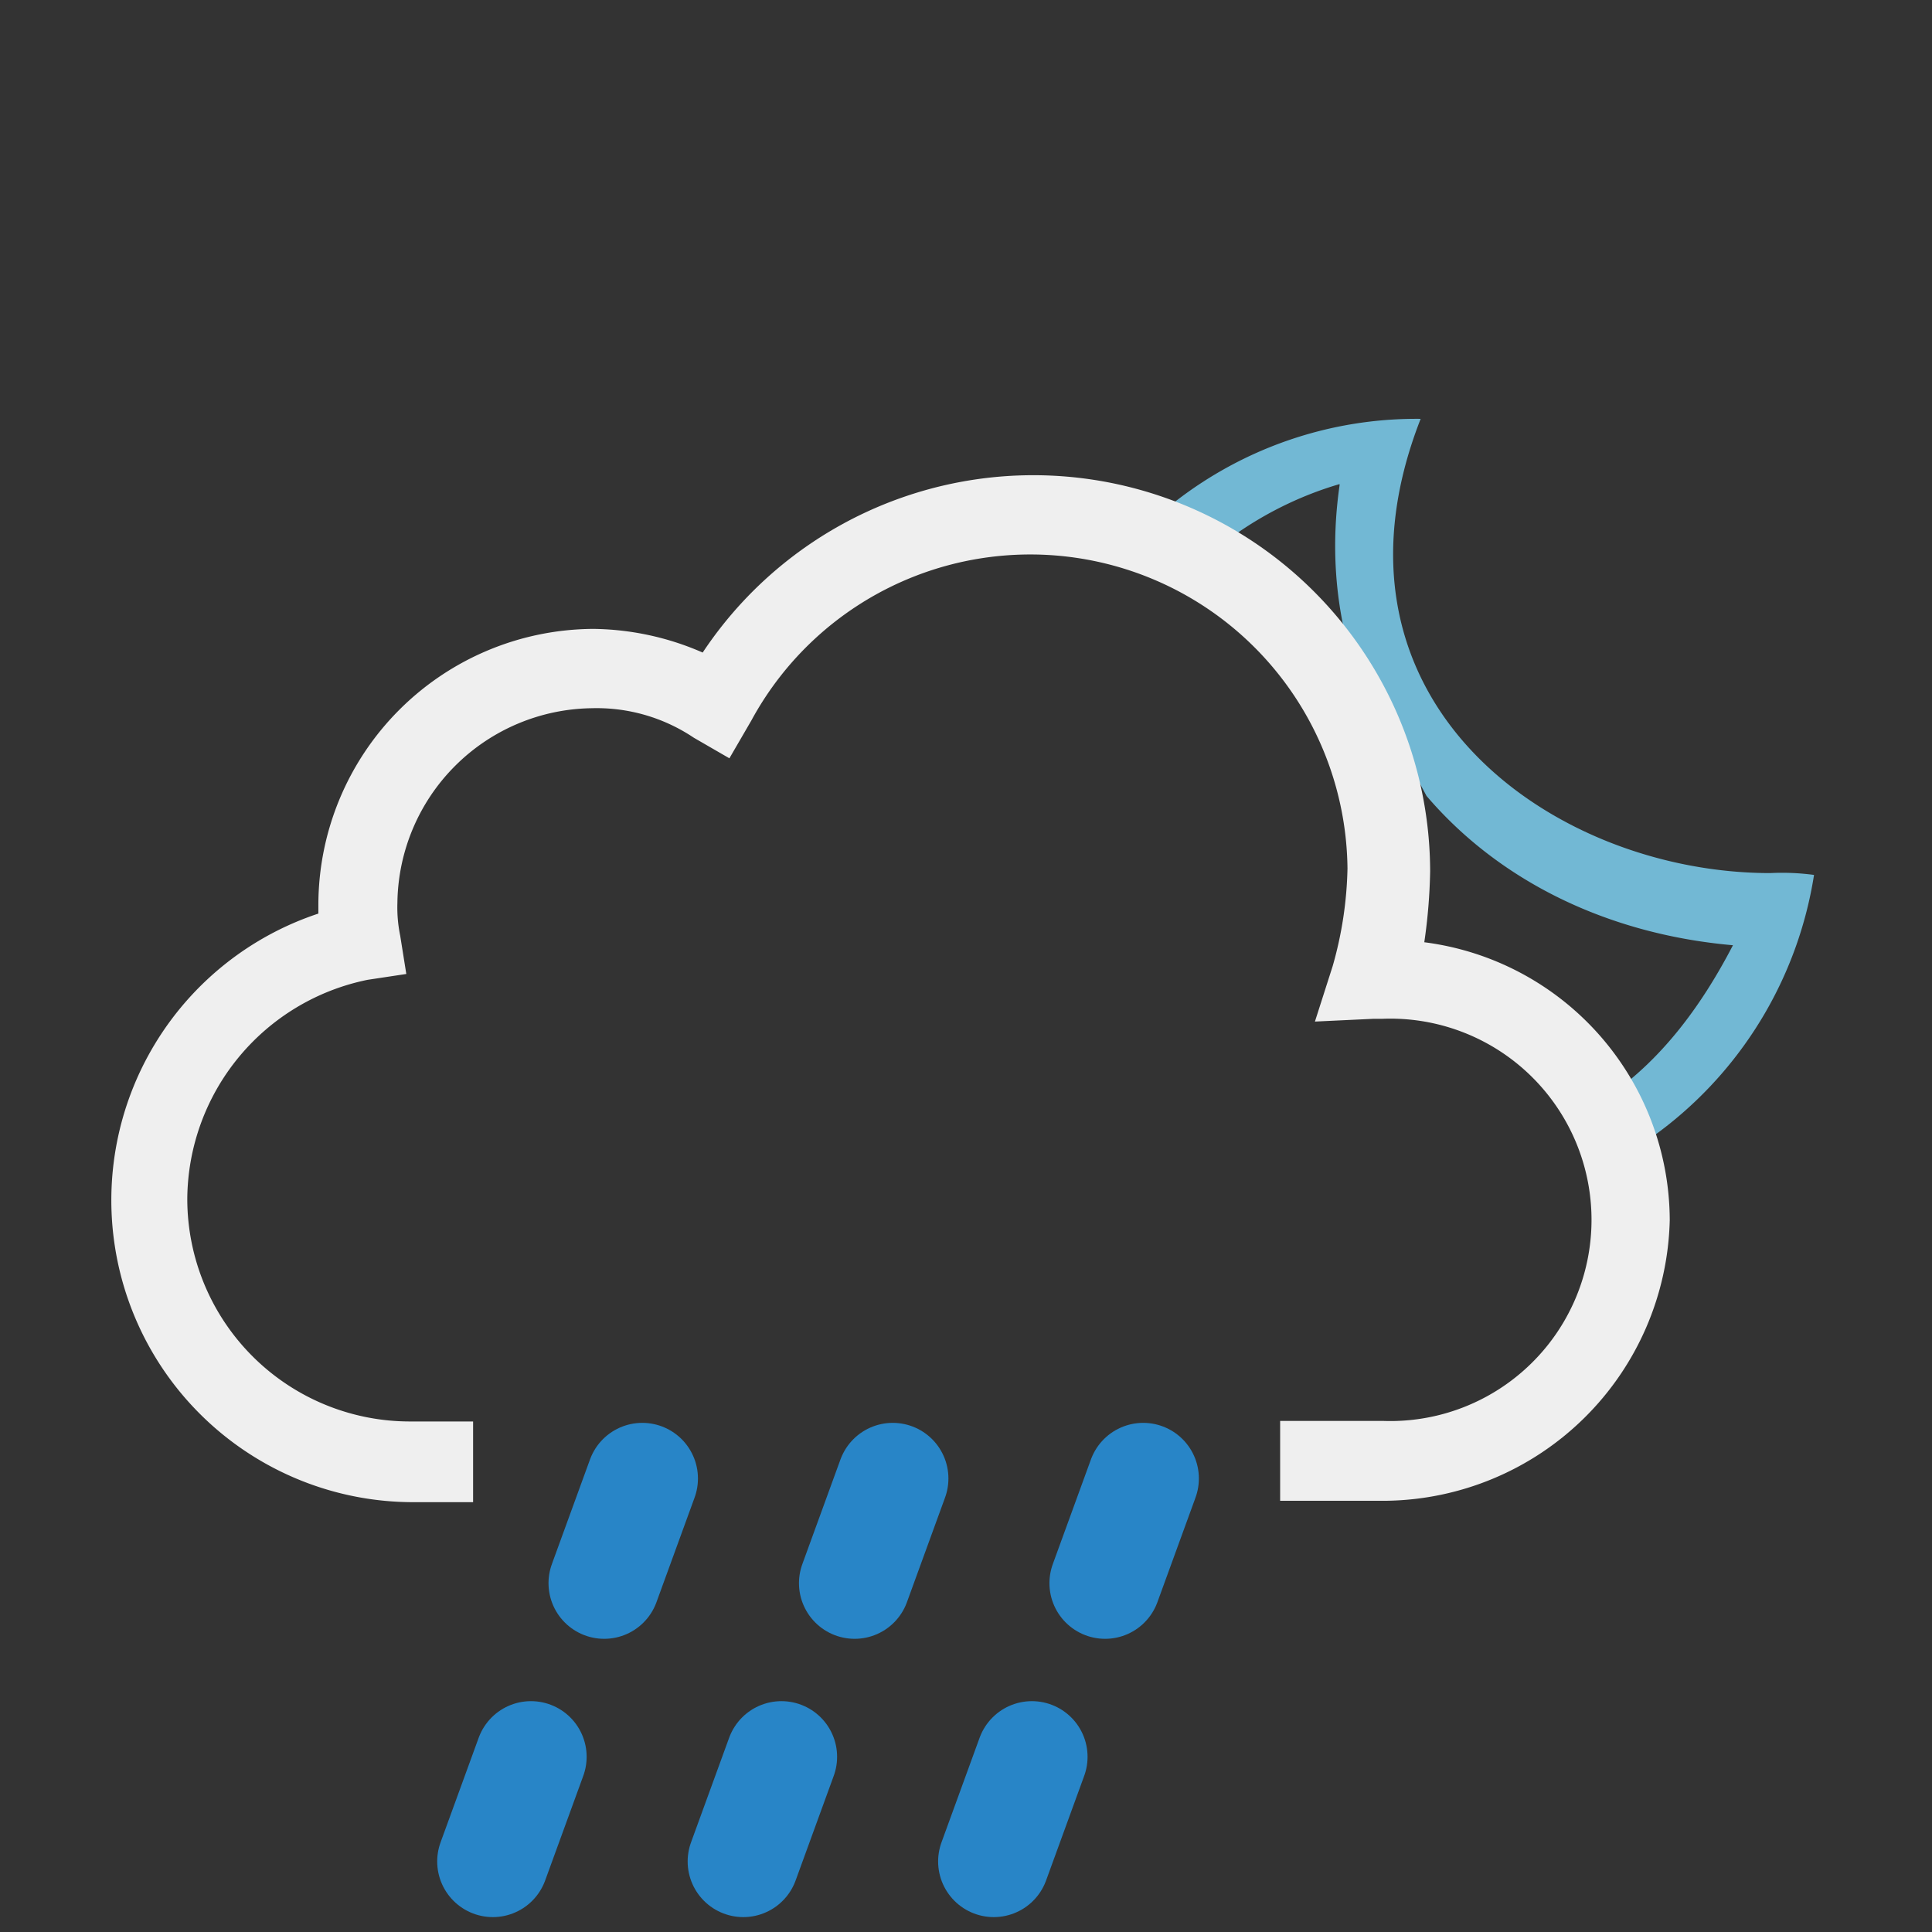 <svg xmlns="http://www.w3.org/2000/svg" viewBox="0 0 64 64">
	<rect x="0" y="0" width="64" height="64" fill="#333333" stroke="none"/>
	<defs>
		<clipPath id="a">
			<polygon points="35.17 0 34.22 16.69 44.07 20.42 47.97 27.7 47.98 32.45 56.03 39.82 64 39.82 64 0 35.17 0" fill="none"/>
		</clipPath>
	</defs>
	<g clip-path="url(#a)">
		<svg x="32" y="12" height="30" width="30" viewBox="0 0 64 64">
			<g>
				<path d="M56.84,36.1C41.4,36.1,24.35,23.88,32.13,4h0A27.76,27.76,0,0,0,4.07,31.93a28.1,28.1,0,0,0,55.86,4.3A17,17,0,0,0,56.84,36.1ZM32.54,55.84a24,24,0,0,1-24-24c0-11,7.79-20.28,17.86-23.23V8.7c-2.42,16.79,9.53,30.89,27.8,32.5h0C49.46,50.33,43,55.43,32.54,55.84Z" fill="#72b8d4"/>

				<animateTransform attributeName="transform" type="rotate" values="-20 32 32;20 32 32;-20 32 32" dur="20s" repeatCount="indefinite"/>
			</g>
		</svg>
	</g>
	<g>
		<svg x="0" y="6" height="59" width="59" viewBox="0 0 64 64">
			<line x1="21.71" y1="50.38" x2="23.08" y2="46.62" fill="none" stroke="#2885c7" stroke-linecap="round" stroke-miterlimit="10" stroke-width="4">
				<animate attributeName="opacity" values="0.3;1;0.3" dur="4s" repeatCount="indefinite"/>
			</line>
			<line x1="30.71" y1="50.38" x2="32.08" y2="46.62" fill="none" stroke="#2885c7" stroke-linecap="round" stroke-miterlimit="10" stroke-width="4">
				<animate attributeName="opacity" values="1;0.3;1" dur="4s" repeatCount="indefinite"/>
			</line>
			<line x1="39.71" y1="50.38" x2="41.08" y2="46.62" fill="none" stroke="#2885c7" stroke-linecap="round" stroke-miterlimit="10" stroke-width="4">
				<animate attributeName="opacity" values="0.3;1;0.3" dur="4s" repeatCount="indefinite"/>
			</line>
			<line x1="17.71" y1="60.38" x2="19.08" y2="56.62" fill="none" stroke="#2885c7" stroke-linecap="round" stroke-miterlimit="10" stroke-width="4">
				<animate attributeName="opacity" values="1;0.3;1" dur="4s" repeatCount="indefinite"/>
			</line>
			<line x1="26.71" y1="60.38" x2="28.08" y2="56.62" fill="none" stroke="#2885c7" stroke-linecap="round" stroke-miterlimit="10" stroke-width="4">
				<animate attributeName="opacity" values="0.3;1;0.3" dur="4s" repeatCount="indefinite"/>
			</line>
			<line x1="35.71" y1="60.38" x2="37.08" y2="56.62" fill="none" stroke="#2885c7" stroke-linecap="round" stroke-miterlimit="10" stroke-width="4">
				<animate attributeName="opacity" values="1;0.3;1" dur="4s" repeatCount="indefinite"/>
			</line>
			<path d="M51.18,27.35a19.93,19.93,0,0,0,.21-2.55,14.26,14.26,0,0,0-26.14-7.86,10.06,10.06,0,0,0-3.93-.85A9.93,9.93,0,0,0,11.44,26v.32a10.85,10.85,0,0,0,3.4,21.15H17V44.57H14.73a8,8,0,0,1-8-8,8.09,8.09,0,0,1,6.48-7.87l1.39-.21-.22-1.38a5,5,0,0,1-.1-1.17,7.08,7.08,0,0,1,7-7A6.26,6.26,0,0,1,24.93,20l1.28.74L27,19.38A11.4,11.4,0,0,1,48.42,24.7a13.68,13.68,0,0,1-.53,3.5l-.64,2,2.12-.1h.32a7.23,7.23,0,1,1,0,14.45H46v2.87h3.8A10.33,10.33,0,0,0,60,37.34,10.1,10.1,0,0,0,51.18,27.35Z" fill="#efefef"/>
		</svg>
	</g>
</svg>
